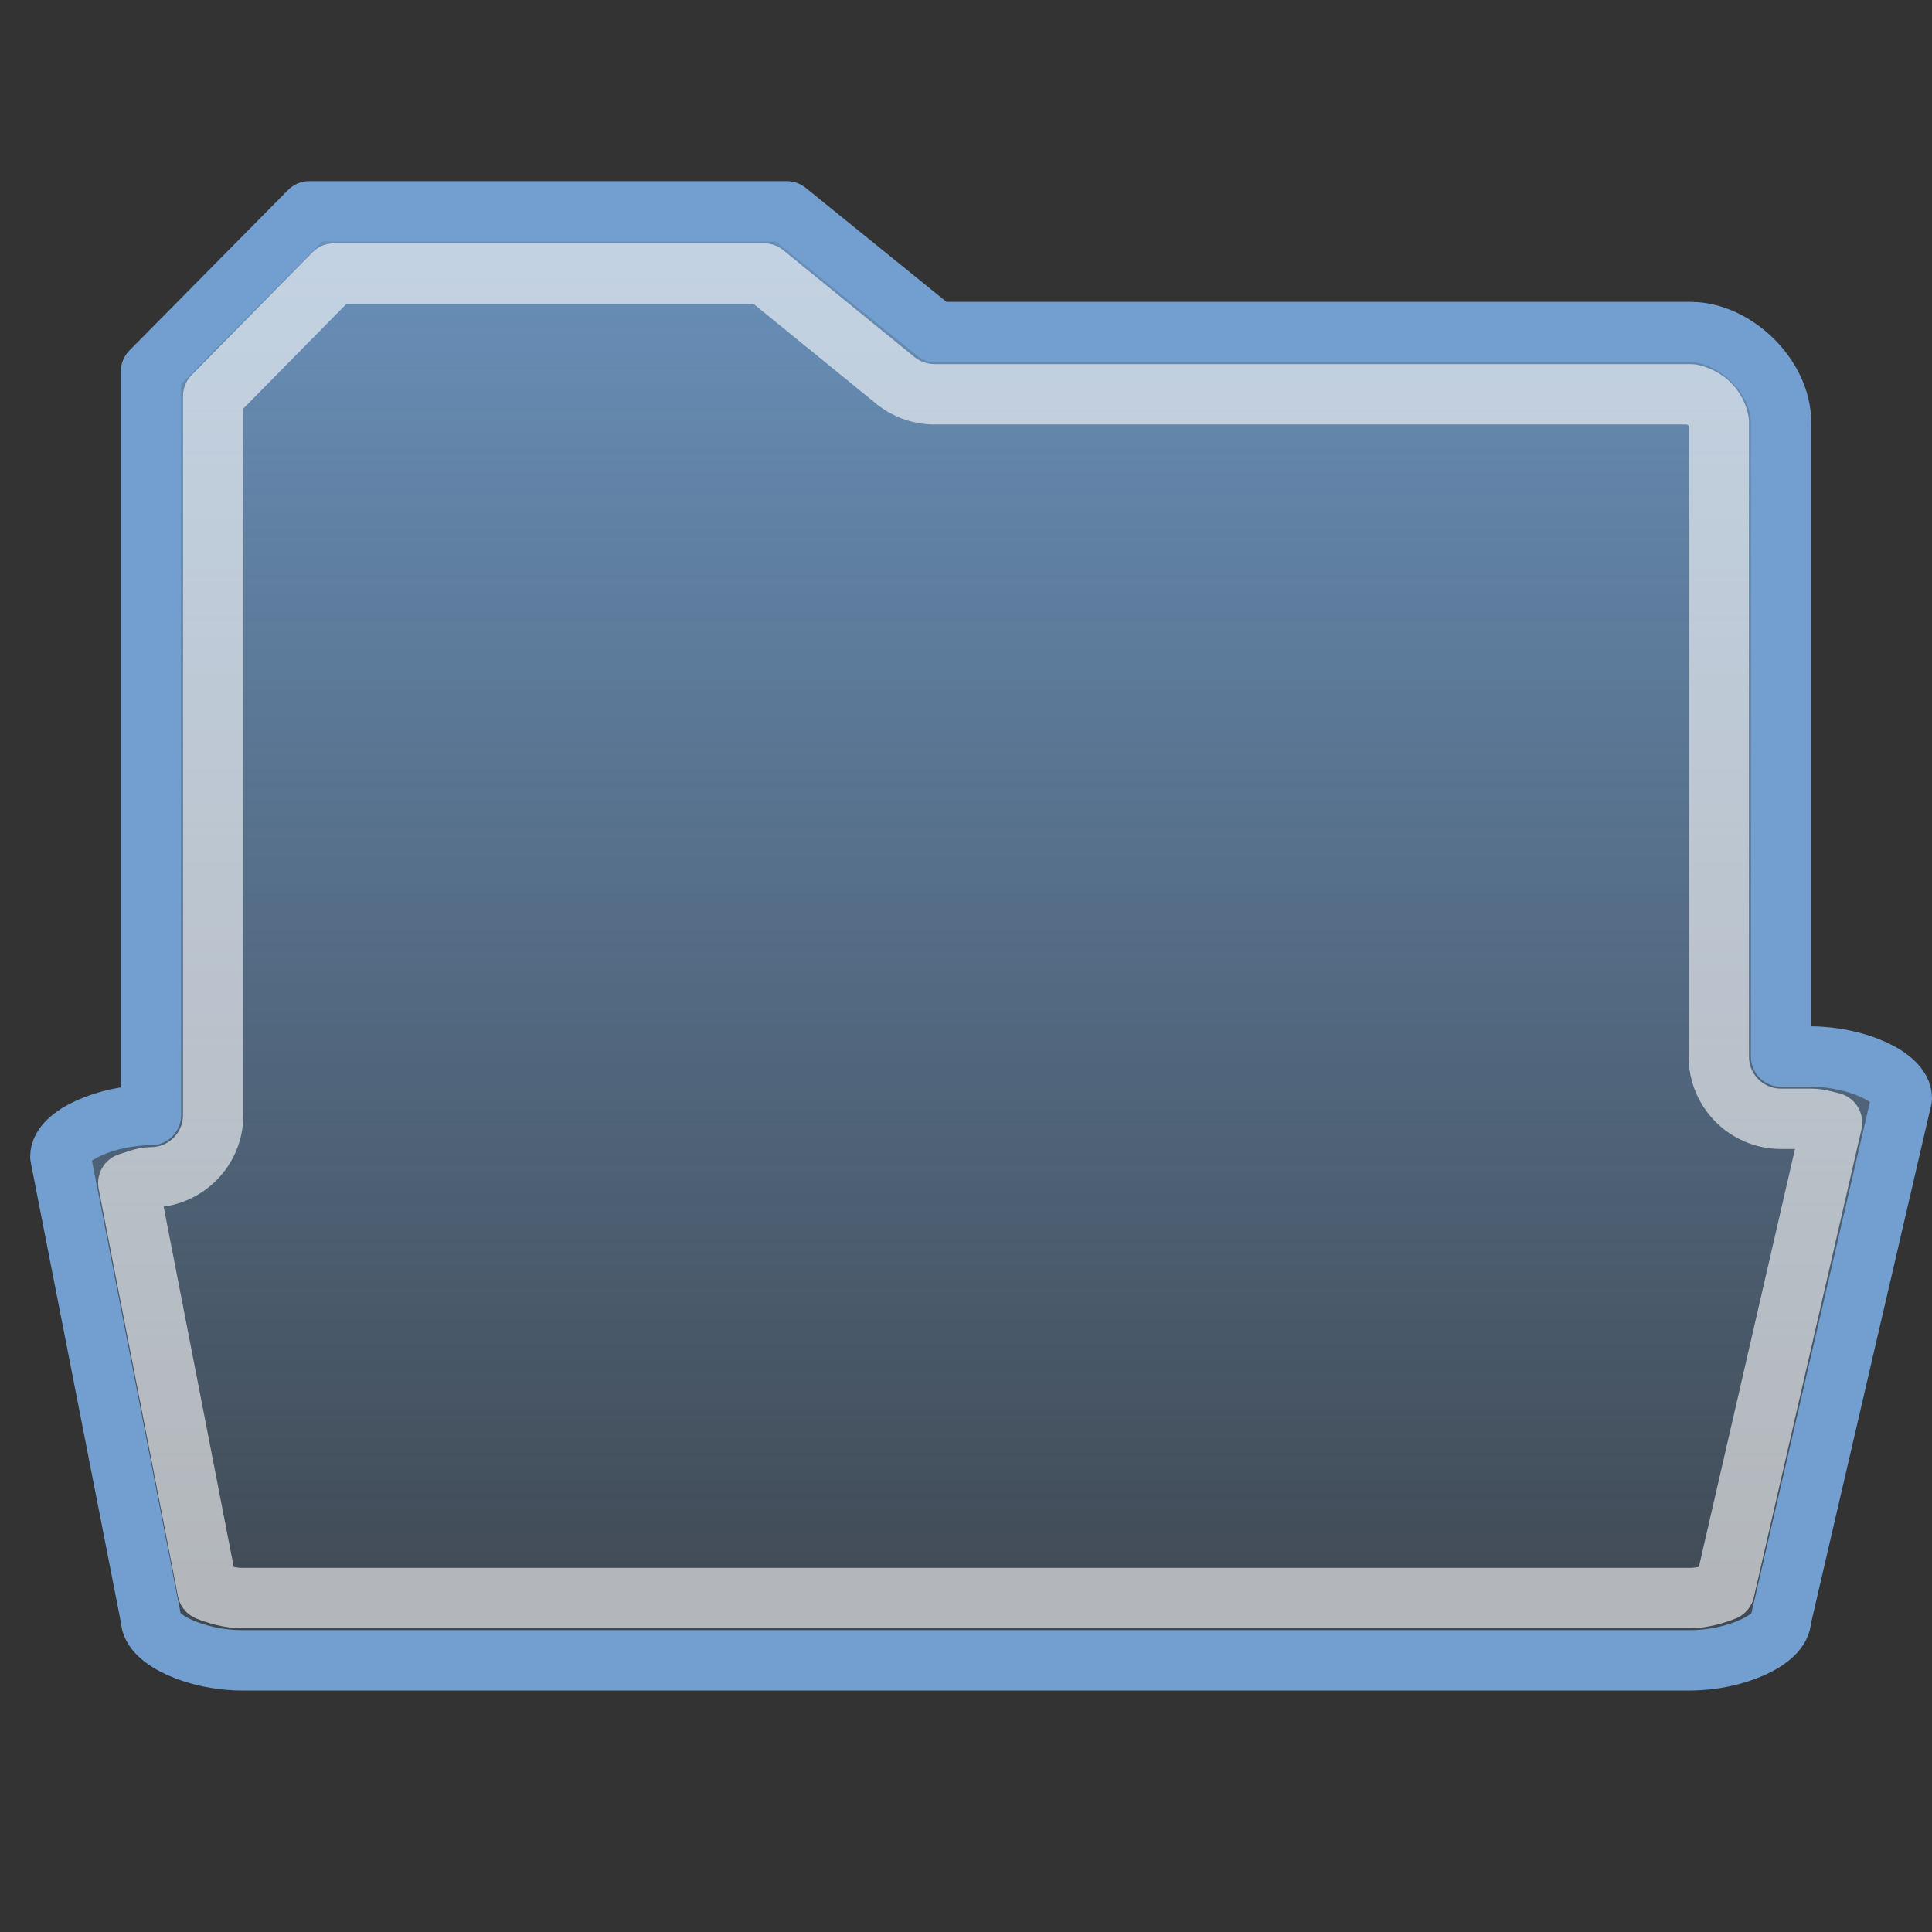 <?xml version="1.0" encoding="UTF-8" standalone="no"?>
<!-- Created with Inkscape (http://www.inkscape.org/) -->
<svg
   xmlns:dc="http://purl.org/dc/elements/1.1/"
   xmlns:cc="http://web.resource.org/cc/"
   xmlns:rdf="http://www.w3.org/1999/02/22-rdf-syntax-ns#"
   xmlns:svg="http://www.w3.org/2000/svg"
   xmlns="http://www.w3.org/2000/svg"
   xmlns:xlink="http://www.w3.org/1999/xlink"
   xmlns:sodipodi="http://sodipodi.sourceforge.net/DTD/sodipodi-0.dtd"
   xmlns:inkscape="http://www.inkscape.org/namespaces/inkscape"
   width="32"
   height="32"
   id="svg2"
   sodipodi:version="0.32"
   inkscape:version="0.45"
   version="1.0"
   sodipodi:docbase="/home/lapo/Desktop/Mist/32x32/status"
   sodipodi:docname="folder-drag-accept.svg"
   inkscape:export-filename="/home/lapo/Desktop/mist-wip.png"
   inkscape:export-xdpi="90"
   inkscape:export-ydpi="90"
   inkscape:output_extension="org.inkscape.output.svg.inkscape"
   sodipodi:modified="true">
  <rect width="100%" height="100%" fill="#333333" stroke="none"/>
  <sodipodi:namedview
     inkscape:window-height="843"
     inkscape:window-width="1130"
     inkscape:pageshadow="2"
     inkscape:pageopacity="0.0"
     guidetolerance="10.0"
     gridtolerance="10.0"
     objecttolerance="10.0"
     borderopacity="1.0"
     bordercolor="#666666"
     pagecolor="#ffffff"
     id="base"
     showgrid="false"
     showguides="false"
     inkscape:guide-bbox="true"
     inkscape:showpageshadow="false"
     showborder="false"
     inkscape:zoom="1"
     inkscape:cx="15.607169"
     inkscape:cy="11.019775"
     inkscape:window-x="11"
     inkscape:window-y="27"
     inkscape:current-layer="layer2"
     gridspacingx="0.5px"
     gridspacingy="0.5px"
     gridempspacing="2"
     inkscape:grid-bbox="true"
     inkscape:grid-points="false"
     width="32px"
     height="32px">
    <sodipodi:guide
       orientation="vertical"
       position="2.948"
       id="guide1887" />
    <sodipodi:guide
       orientation="horizontal"
       position="41.985"
       id="guide1891" />
    <sodipodi:guide
       orientation="horizontal"
       position="6.958"
       id="guide1893" />
  </sodipodi:namedview>
  <defs
     id="defs4">
    <linearGradient
       inkscape:collect="always"
       id="linearGradient7047">
      <stop
         style="stop-color:#729fcf;stop-opacity:1;"
         offset="0"
         id="stop7049" />
      <stop
         style="stop-color:#729fcf;stop-opacity:0;"
         offset="1"
         id="stop7051" />
    </linearGradient>
    <linearGradient
       id="linearGradient4676">
      <stop
         id="stop4678"
         offset="0"
         style="stop-color:black;stop-opacity:0;" />
      <stop
         style="stop-color:black;stop-opacity:1;"
         offset="0.5"
         id="stop4682" />
      <stop
         id="stop4680"
         offset="1"
         style="stop-color:black;stop-opacity:0;" />
    </linearGradient>
    <linearGradient
       inkscape:collect="always"
       id="linearGradient4656">
      <stop
         style="stop-color:black;stop-opacity:1;"
         offset="0"
         id="stop4658" />
      <stop
         style="stop-color:black;stop-opacity:0;"
         offset="1"
         id="stop4660" />
    </linearGradient>
    <radialGradient
       inkscape:collect="always"
       xlink:href="#linearGradient4656"
       id="radialGradient6535"
       gradientUnits="userSpaceOnUse"
       gradientTransform="matrix(1.5,0,0,1,0,2.324582e-6)"
       cx="4"
       cy="39"
       fx="4"
       fy="39"
       r="4" />
    <linearGradient
       inkscape:collect="always"
       xlink:href="#linearGradient4676"
       id="linearGradient6537"
       gradientUnits="userSpaceOnUse"
       x1="19.534"
       y1="34.999"
       x2="19.534"
       y2="43.004" />
    <radialGradient
       inkscape:collect="always"
       xlink:href="#linearGradient4656"
       id="radialGradient6539"
       gradientUnits="userSpaceOnUse"
       gradientTransform="matrix(1.5,0,0,1,-48,-78)"
       cx="4"
       cy="39"
       fx="4"
       fy="39"
       r="4" />
    <linearGradient
       inkscape:collect="always"
       xlink:href="#linearGradient7047"
       id="linearGradient7053"
       x1="14.761"
       y1="-1.151"
       x2="14.761"
       y2="34.18"
       gradientUnits="userSpaceOnUse" />
  </defs>
  <sodipodi:namedview
     pagecolor="#ffffff"
     bordercolor="#666666"
     borderopacity="1.0"
     inkscape:pageopacity="0.0"
     inkscape:pageshadow="2"
     inkscape:zoom="1"
     inkscape:cx="10.097903"
     inkscape:cy="38.917761"
     inkscape:document-units="px"
     inkscape:current-layer="layer1"
     showgrid="false"
     gridempspacing="2"
     gridspacingx="0.5px"
     gridspacingy="0.5px"
     inkscape:window-width="965"
     inkscape:window-height="763"
     inkscape:window-x="176"
     inkscape:window-y="103"
     fill="#729fcf"
     stroke="#3465a4"
     inkscape:showpageshadow="false"
     showguides="false"
     inkscape:guide-bbox="true"
     inkscape:grid-points="true"
     inkscape:grid-bbox="false"
     showborder="true"
     id="namedview140">
    <sodipodi:guide
       orientation="vertical"
       position="24.042"
       id="guide2191" />
    <sodipodi:guide
       orientation="horizontal"
       position="25.986"
       id="guide2203" />
  </sodipodi:namedview>
  <g
     inkscape:groupmode="layer"
     id="layer2"
     inkscape:label="Vectors"
     style="display:inline">
    <path
       style="color:black;fill:url(#linearGradient7053);fill-opacity:1.0;fill-rule:nonzero;stroke:#729fcf;stroke-width:1;stroke-linecap:square;stroke-linejoin:round;marker:none;marker-start:none;marker-mid:none;marker-end:none;stroke-miterlimit:4;stroke-dasharray:none;stroke-dashoffset:1.5;stroke-opacity:1;visibility:visible;display:inline;overflow:visible"
       d="M 5.125 3.5 L 2.5 6.156 L 2.5 18.469 C 1.769 18.469 1 18.807 1 19.156 L 2.5 26.812 C 2.5 27.162 3.269 27.5 4 27.5 L 28 27.5 C 28.731 27.5 29.5 27.162 29.5 26.812 L 31.5 18.188 C 31.5 17.838 30.731 17.5 30 17.5 L 29.5 17.5 L 29.5 7 C 29.5 6.231 28.731 5.5 28 5.5 L 15.5 5.5 L 13.031 3.5 L 5.125 3.5 z "
       id="path6487" />
    <g
       id="g5003"
       inkscape:label="pixmap"
       style="display:inline"
       transform="translate(202.813,-4.502e-2)" />
    <g
       transform="matrix(0.187,0,0,0.187,181.706,57.578)"
       id="g891" />
    <path
       sodipodi:type="inkscape:offset"
       inkscape:radius="-1.03125"
       inkscape:original="M 5.125 3.5 L 2.5 6.15625 L 2.5 18.46875 C 1.76919 18.46875 1 18.806829 1 19.15625 L 2.5 26.8125 C 2.5000001 27.16192 3.26919 27.5 4 27.5 L 28 27.5 C 28.7308 27.5 29.5 27.161921 29.5 26.8125 L 31.5 18.1875 C 31.5 17.838079 30.7308 17.5 30 17.5 L 29.5 17.5 L 29.5 7 C 29.5 6.23066 28.7308 5.5 28 5.5 L 15.5 5.5 L 13.03125 3.5 L 5.125 3.5 z "
       style="color:#000000;fill:none;fill-opacity:1;fill-rule:nonzero;stroke:#ffffff;stroke-width:1;stroke-linecap:square;stroke-linejoin:round;marker:none;marker-start:none;marker-mid:none;marker-end:none;stroke-miterlimit:4;stroke-dasharray:none;stroke-dashoffset:1.5;stroke-opacity:1;visibility:visible;display:inline;overflow:visible;opacity:0.6"
       id="path7045"
       d="M 5.531,4.531 L 3.531,6.562 L 3.531,18.469 C 3.531,19.038 3.07,19.5 2.5,19.5 C 2.369,19.5 2.253,19.56 2.125,19.594 L 3.438,26.344 C 3.572,26.399 3.804,26.469 4,26.469 L 28,26.469 C 28.196,26.469 28.428,26.399 28.562,26.344 L 30.344,18.594 C 30.223,18.565 30.119,18.531 30,18.531 L 29.5,18.531 C 28.93,18.531 28.469,18.07 28.469,17.5 L 28.469,7 C 28.469,6.959 28.433,6.806 28.312,6.688 C 28.192,6.569 28.022,6.531 28,6.531 L 15.5,6.531 C 15.263,6.536 15.031,6.459 14.844,6.312 L 12.656,4.531 L 5.531,4.531 z " />
  </g>
</svg>
